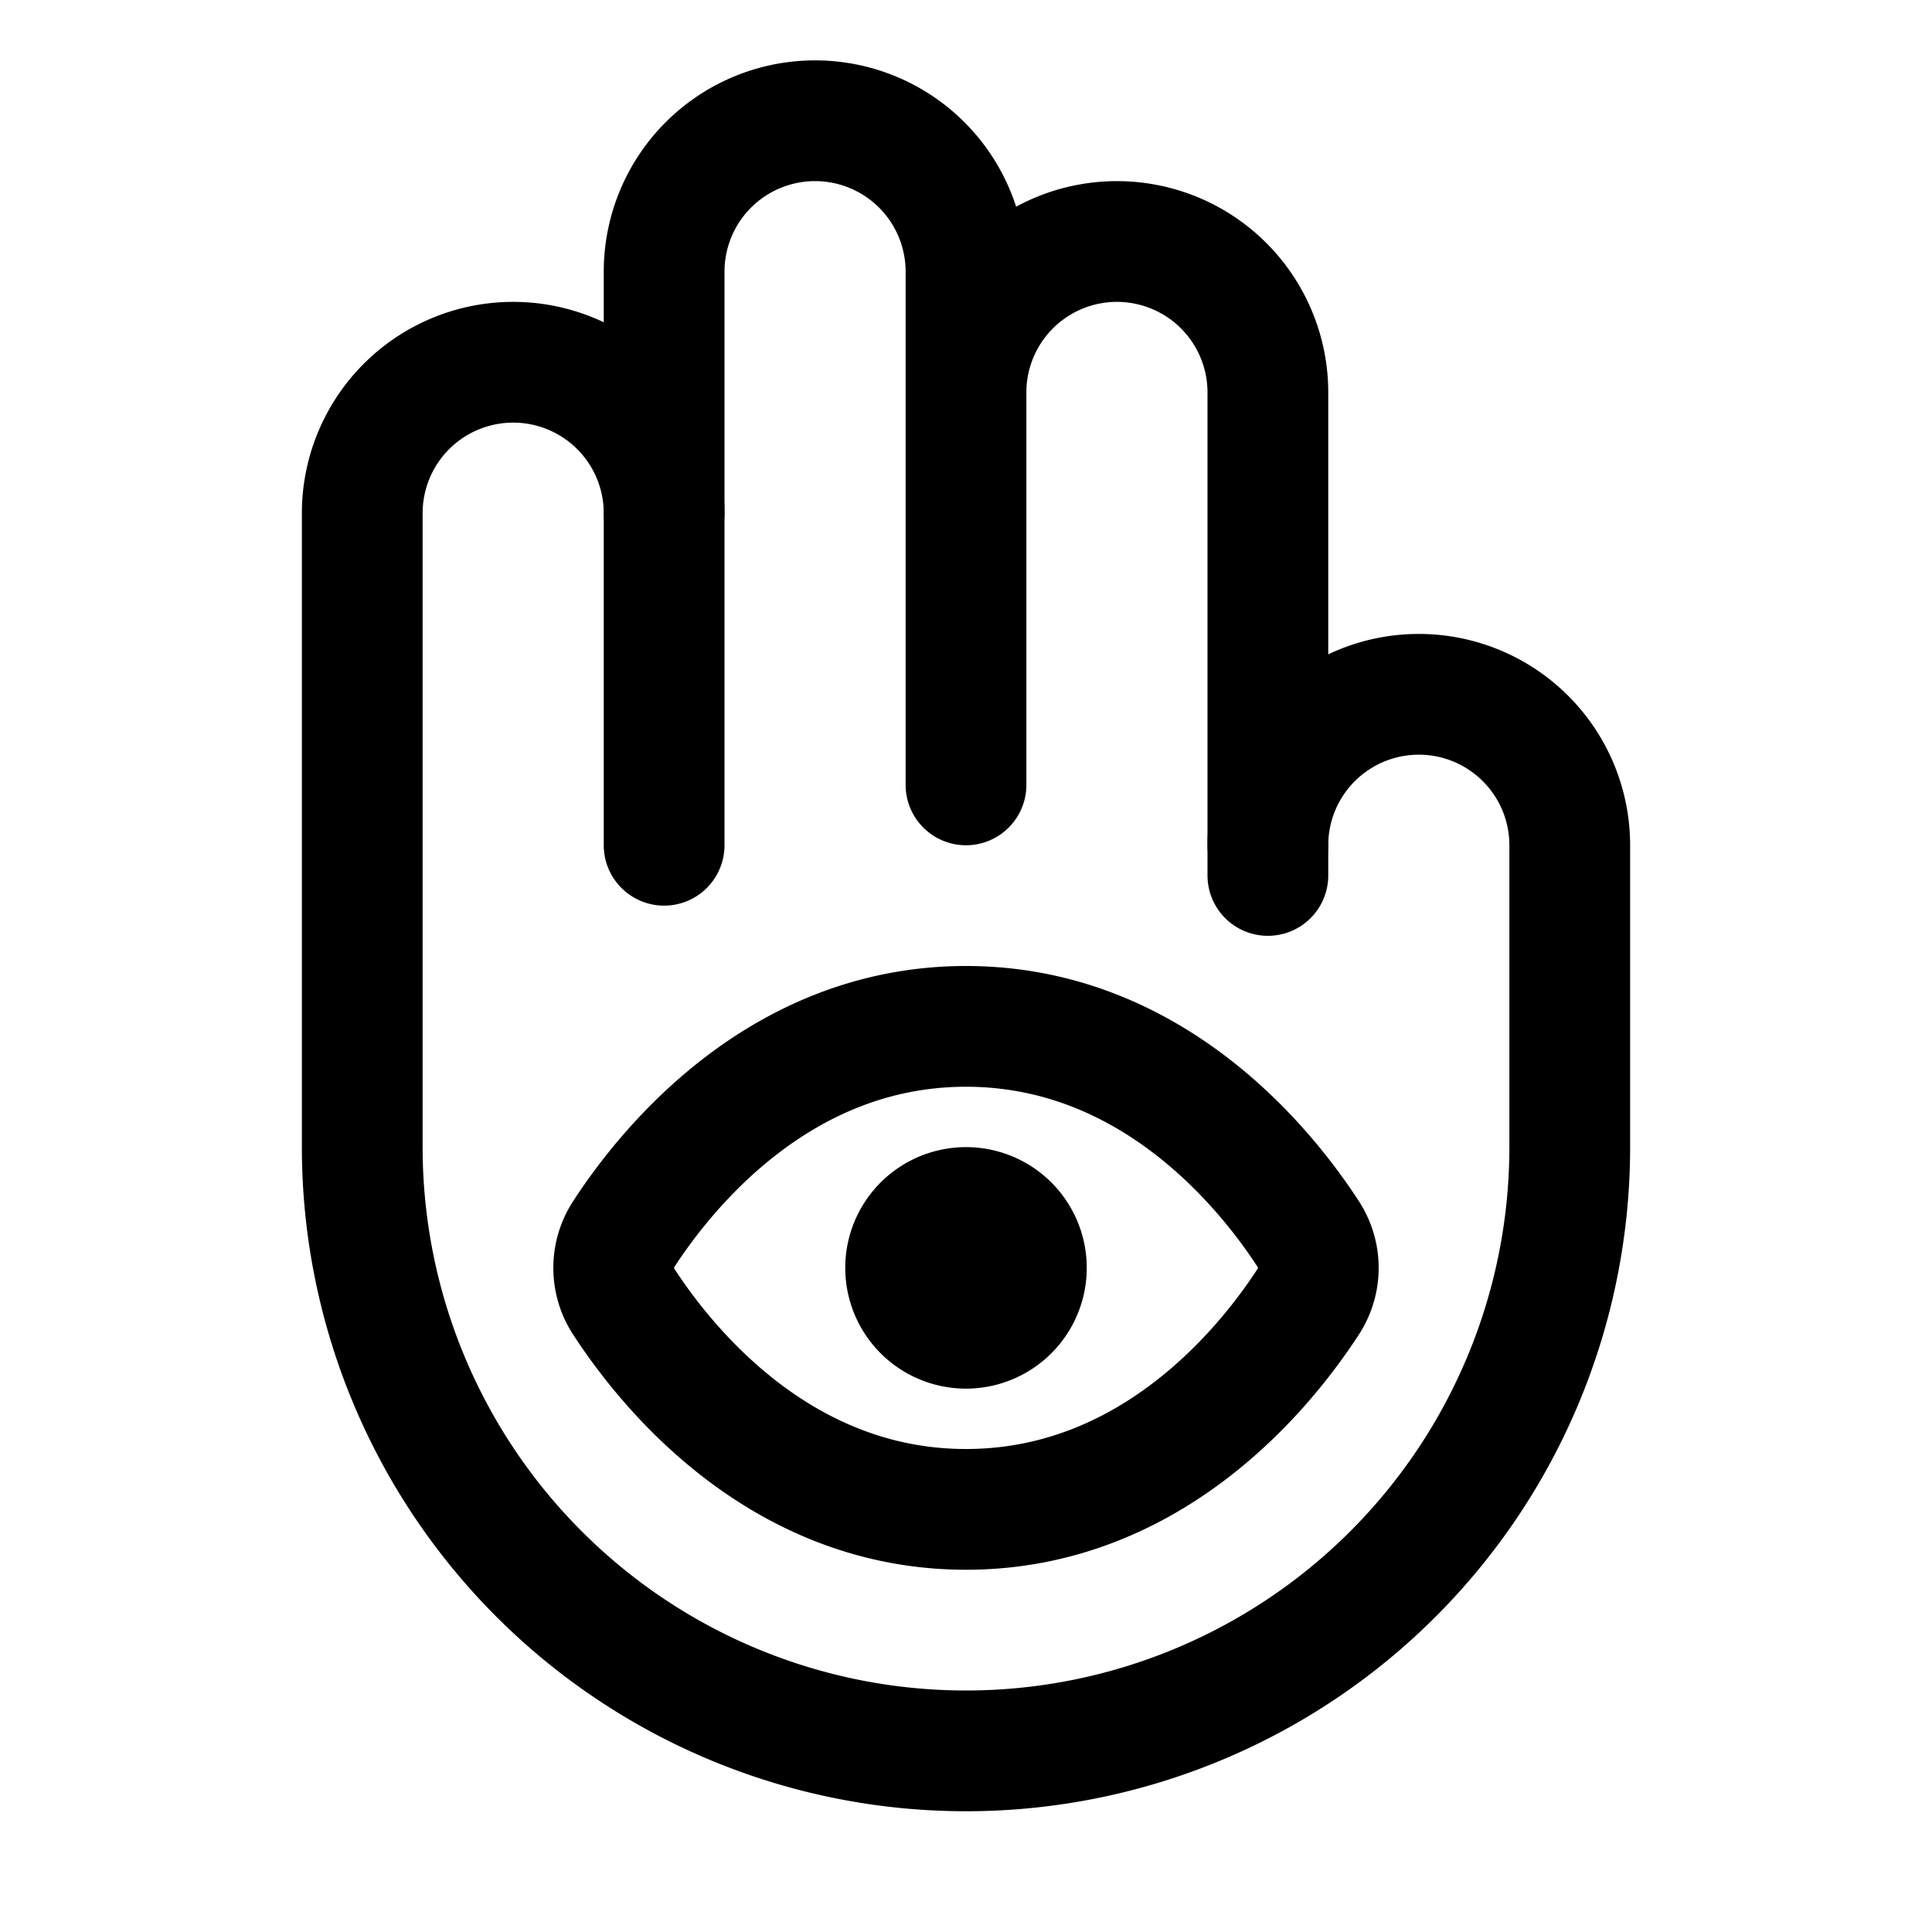 <svg xmlns="http://www.w3.org/2000/svg" fill="none" viewBox="0 0 32 32" stroke-width="2" stroke="currentColor" aria-hidden="true">
  <path stroke-linecap="round" stroke-linejoin="round" d="M11 8.5v-4a2.5 2.5 0 015 0V13M10.325 20.45a1.025 1.025 0 000 1.1c.713 1.1 2.6 3.45 5.675 3.45 3.075 0 4.963-2.35 5.675-3.45a1.025 1.025 0 000-1.1C20.963 19.35 19.075 17 16 17c-3.075 0-4.962 2.35-5.675 3.45zM16 6.5a2.5 2.5 0 015 0V14"/>
  <path stroke-linecap="round" stroke-linejoin="round" d="M21 14.5V14a2.5 2.5 0 015 0v5a10 10 0 01-20 0V8.5a2.5 2.5 0 115 0V14"/>
  <path fill="#49536E" d="M16 22a1 1 0 100-2 1 1 0 000 2z"/>
</svg>
